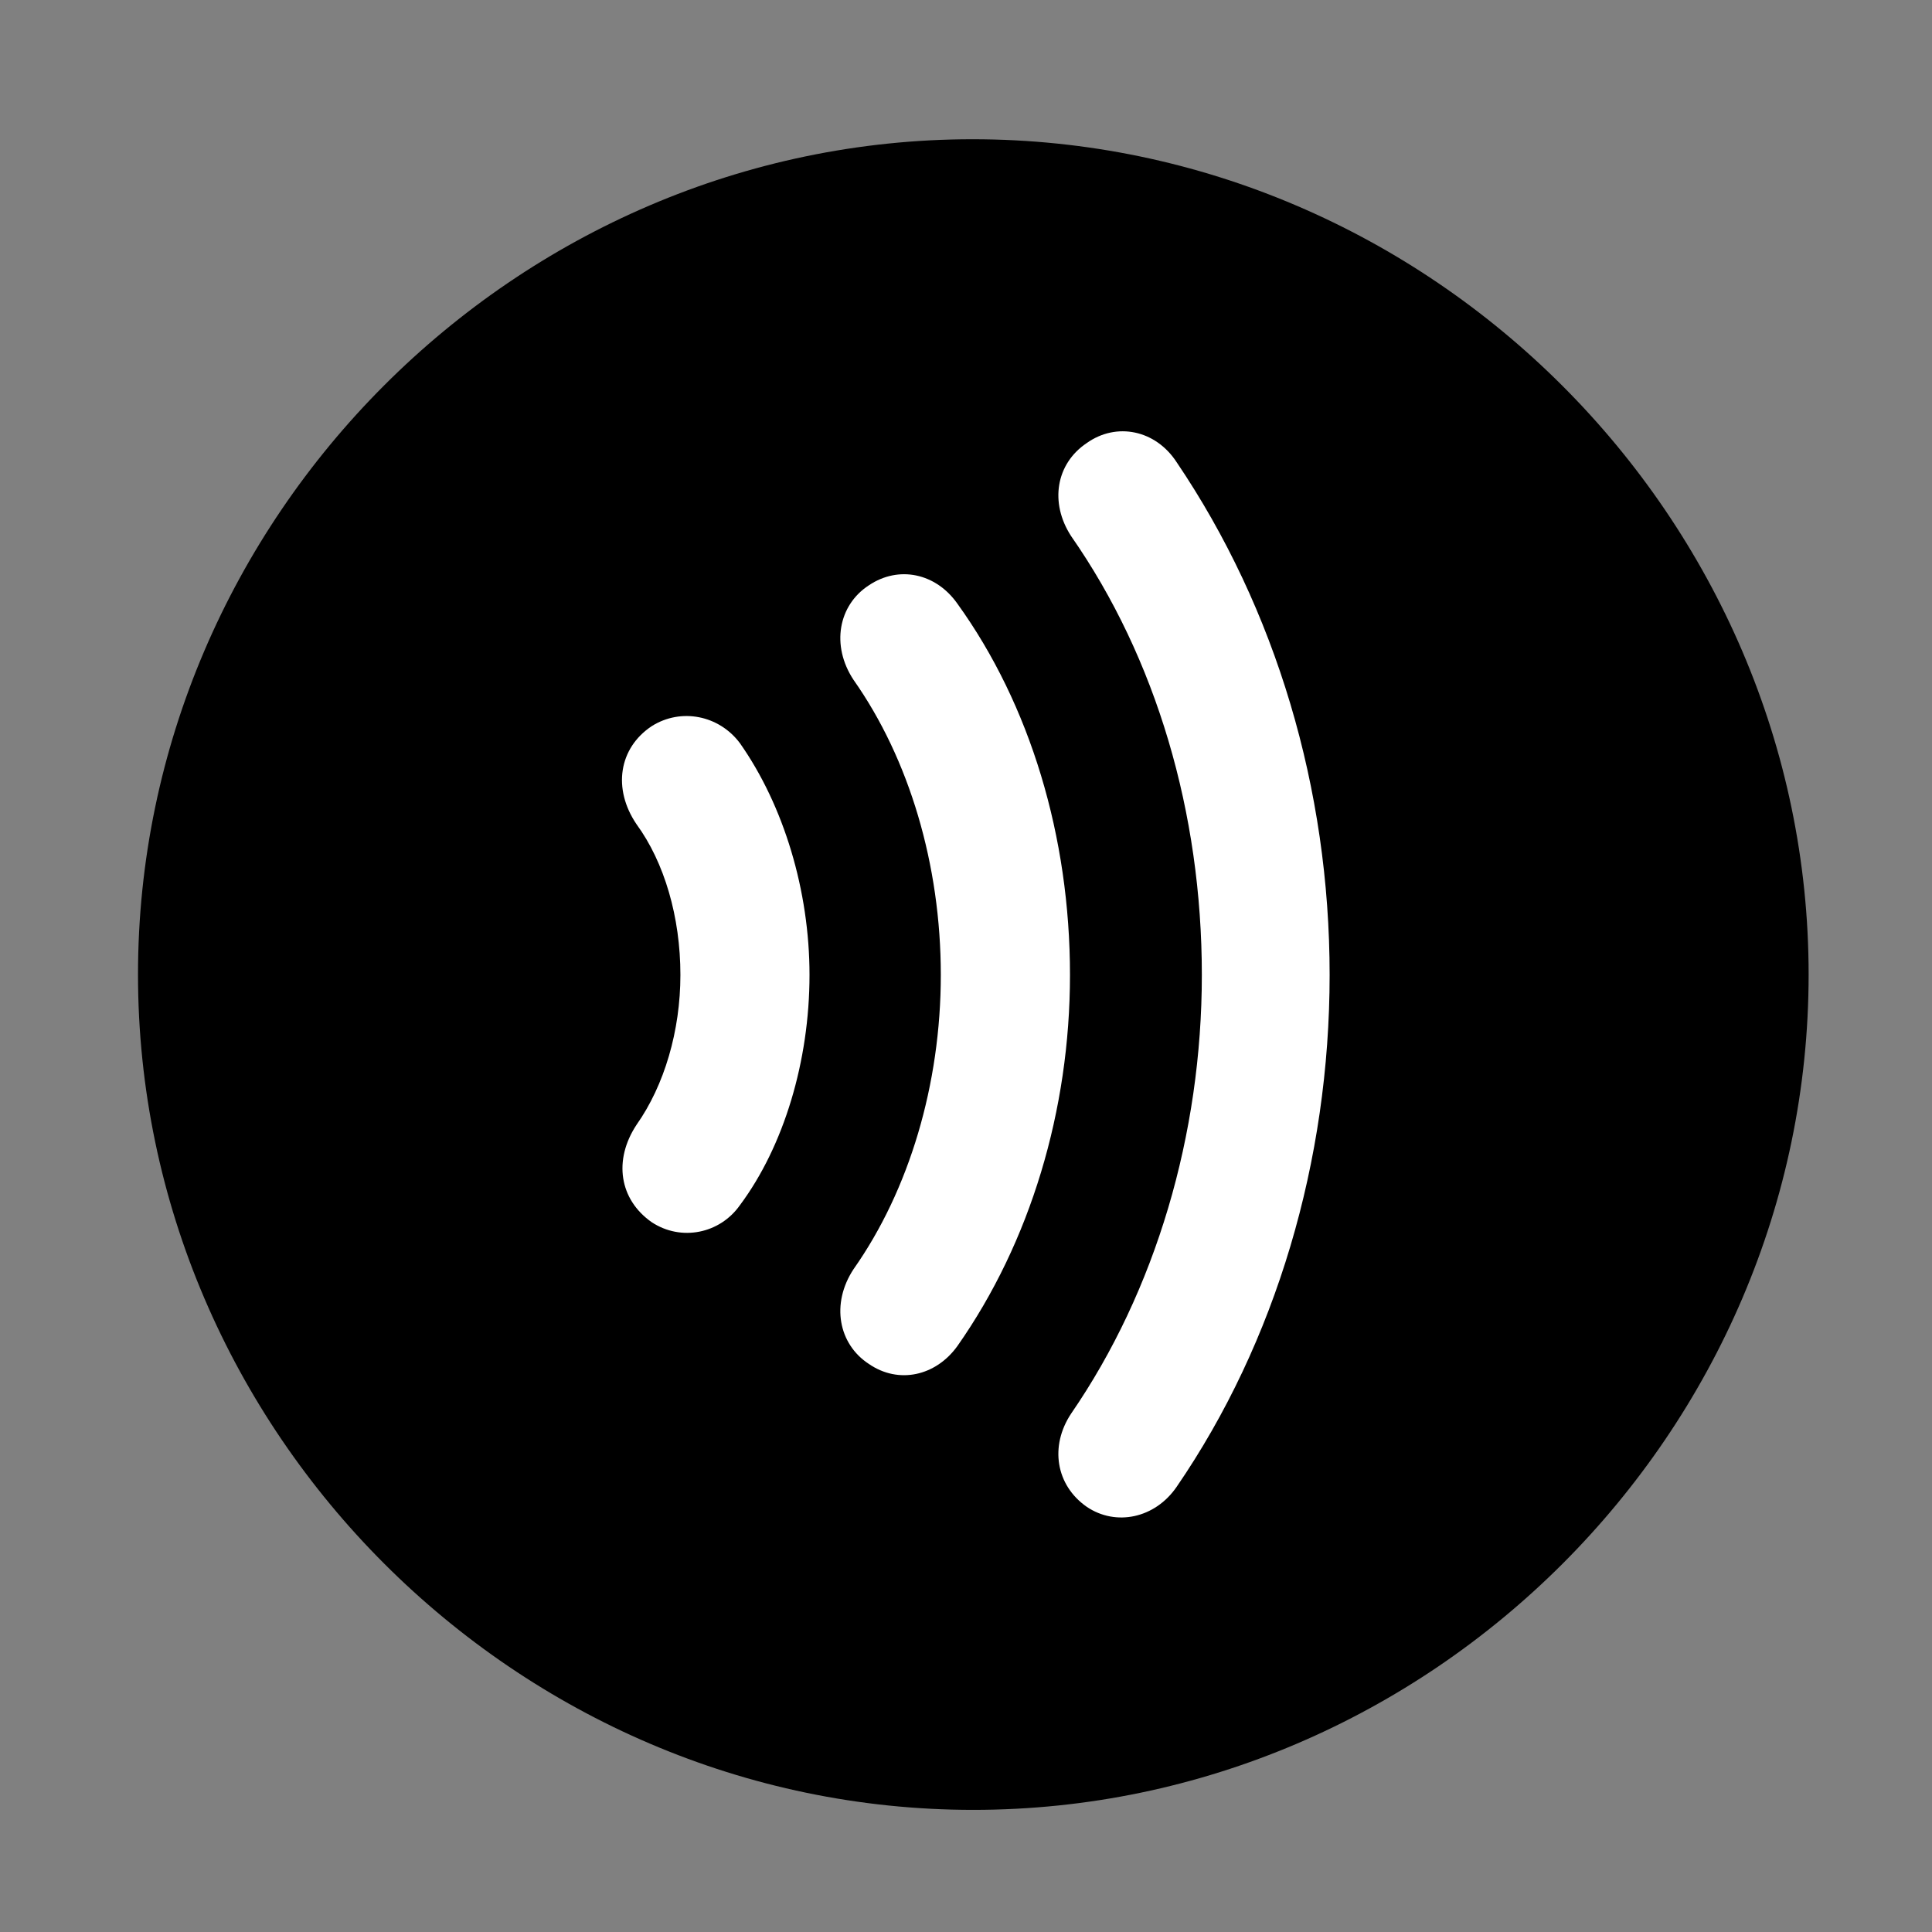 <svg width="28" height="28" viewBox="0 0 28 28" fill="none" xmlns="http://www.w3.org/2000/svg">
<rect x="0" y="0" width="28" height="28" fill="#808080" stroke="none"/>
<path d="M14.105 26.23C20.737 26.23 26.212 20.755 26.212 14.123C26.212 7.503 20.727 2.018 14.095 2.018C7.475 2.018 2 7.503 2 14.123C2 20.755 7.485 26.23 14.105 26.23Z" fill="black"/>
<path d="M11.732 14.129C11.732 15.376 11.36 16.613 10.723 17.467C10.432 17.88 9.871 17.994 9.445 17.713C8.976 17.385 8.886 16.814 9.226 16.3C9.628 15.73 9.861 14.939 9.861 14.129C9.861 13.289 9.628 12.498 9.226 11.947C8.876 11.433 8.967 10.842 9.445 10.524C9.871 10.255 10.422 10.367 10.723 10.77C11.36 11.675 11.732 12.912 11.732 14.129Z" fill="white"/>
<path d="M15.507 14.129C15.507 16.091 14.931 18.004 13.876 19.507C13.564 19.942 13.024 20.065 12.592 19.767C12.15 19.479 12.041 18.894 12.37 18.394C13.177 17.248 13.635 15.714 13.635 14.129C13.635 12.533 13.177 10.999 12.37 9.853C12.041 9.355 12.15 8.77 12.592 8.483C13.024 8.192 13.564 8.305 13.876 8.75C14.931 10.214 15.507 12.127 15.507 14.129Z" fill="white"/>
<path d="M19.27 14.129C19.27 16.823 18.491 19.451 17.053 21.548C16.739 22.006 16.172 22.123 15.75 21.838C15.302 21.526 15.21 20.96 15.523 20.488C16.747 18.708 17.418 16.445 17.418 14.129C17.418 11.782 16.757 9.539 15.523 7.769C15.21 7.287 15.302 6.721 15.75 6.421C16.182 6.114 16.749 6.231 17.053 6.699C18.491 8.825 19.27 11.435 19.27 14.129Z" fill="white"/>
</svg>

